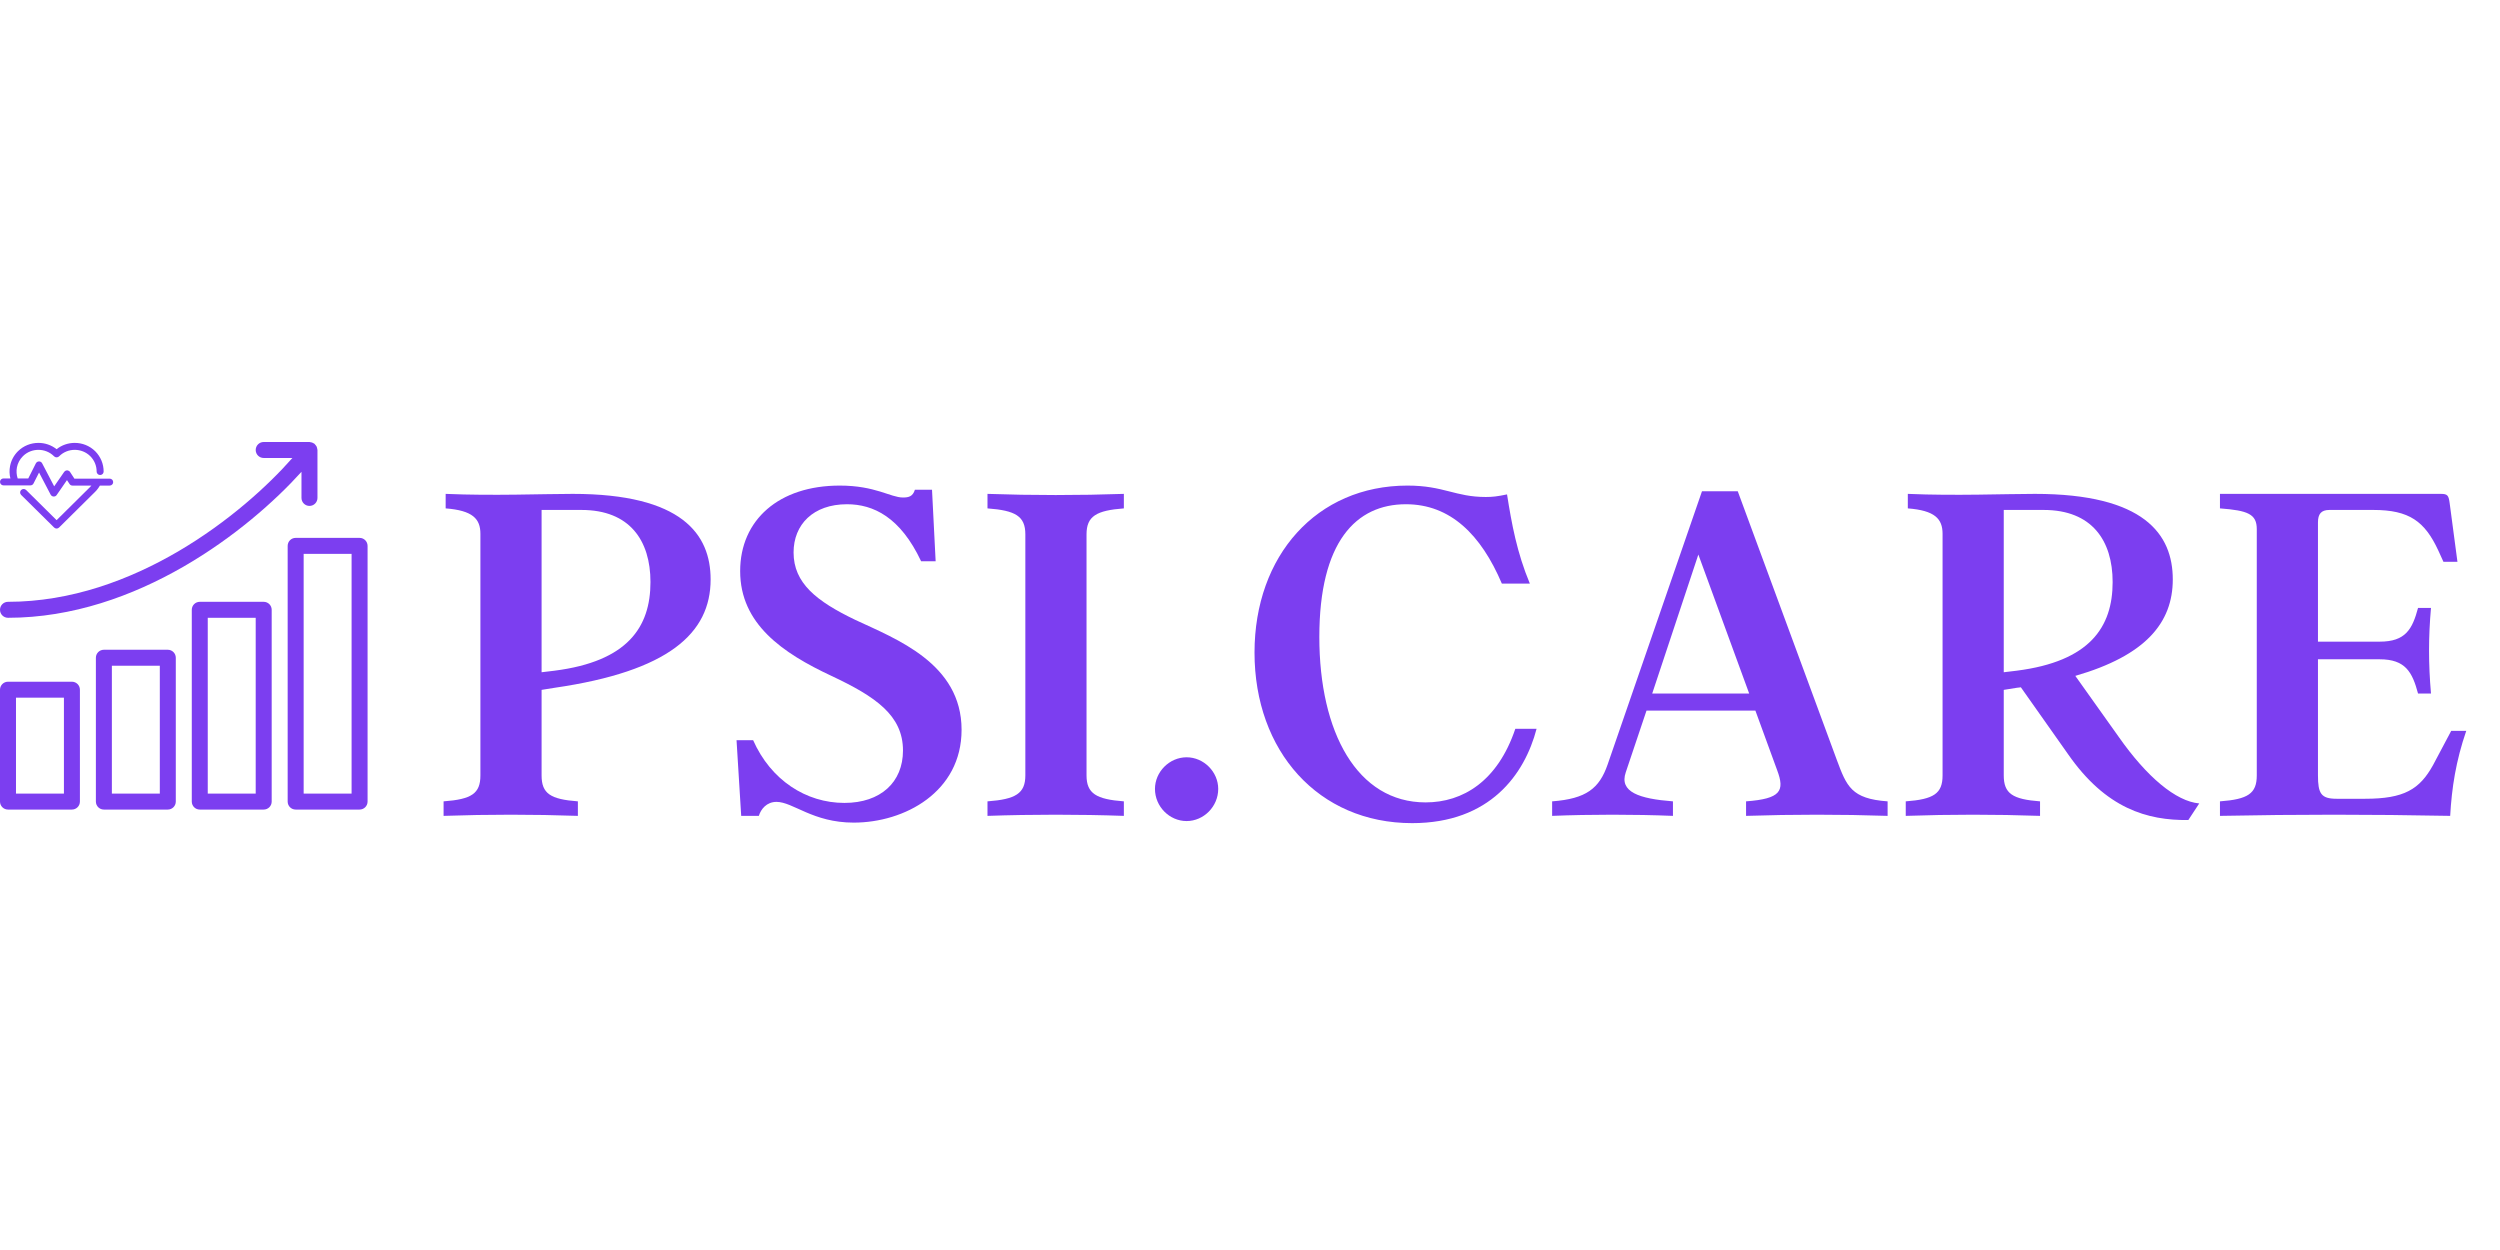 <svg xmlns="http://www.w3.org/2000/svg" xmlns:xlink="http://www.w3.org/1999/xlink" width="1080" zoomAndPan="magnify" viewBox="0 0 810 405" height="540" preserveAspectRatio="xMidYMid meet" version="1.0"><defs><g/><clipPath id="29632e44e8"><path d="M 0 220 L 26 220 L 26 262.301 L 0 262.301 Z M 0 220 " clip-rule="nonzero"/></clipPath><clipPath id="089d7c9343"><path d="M 31 210 L 57 210 L 57 262.301 L 31 262.301 Z M 31 210 " clip-rule="nonzero"/></clipPath><clipPath id="f7319f3cd3"><path d="M 62 194 L 89 194 L 89 262.301 L 62 262.301 Z M 62 194 " clip-rule="nonzero"/></clipPath><clipPath id="4bfcb5aa69"><path d="M 93 174 L 119.094 174 L 119.094 262.301 L 93 262.301 Z M 93 174 " clip-rule="nonzero"/></clipPath><clipPath id="fa460f6c55"><path d="M 0 143.207 L 103 143.207 L 103 201 L 0 201 Z M 0 143.207 " clip-rule="nonzero"/></clipPath><clipPath id="128cc3ee4d"><path d="M 0 143.207 L 36.645 143.207 L 36.645 171.707 L 0 171.707 Z M 0 143.207 " clip-rule="nonzero"/></clipPath></defs><g fill="#7c3ef0" fill-opacity="1"><g transform="translate(139.522, 264.344)"><g><path d="M 35.953 -40.824 L 40.152 -41.496 C 77.113 -46.871 90.719 -59.137 90.719 -76.609 C 90.719 -91.223 81.48 -104.328 46.031 -104.328 C 36.289 -104.328 20.328 -103.656 4.871 -104.328 L 4.871 -99.625 C 13.609 -98.953 16.129 -96.262 16.129 -91.391 L 16.129 -13.105 C 16.129 -7.223 13.273 -5.375 4.199 -4.703 L 4.199 0 C 18.648 -0.504 33.266 -0.504 47.711 0 L 47.711 -4.703 C 38.809 -5.375 35.953 -7.223 35.953 -13.105 Z M 35.953 -46.535 L 35.953 -99.121 L 48.887 -99.121 C 64.512 -99.121 71.23 -89.207 71.23 -75.766 C 71.23 -61.152 63.84 -50.062 40.152 -47.039 Z M 35.953 -46.535 "/></g></g></g><g fill="#7c3ef0" fill-opacity="1"><g transform="translate(234.438, 264.344)"><g><path d="M 58.129 -21.168 C 58.129 -10.922 50.902 -4.199 39.145 -4.199 C 26.711 -4.199 15.289 -11.594 9.574 -24.527 L 4.199 -24.527 L 5.711 0 L 11.426 0 C 12.098 -2.184 13.945 -4.535 17.137 -4.535 C 22.512 -4.535 28.895 2.184 42.168 2.184 C 58.633 2.184 77.113 -7.727 77.113 -27.887 C 77.113 -49.391 55.945 -57.289 42.672 -63.504 C 30.07 -69.551 22.68 -75.43 22.68 -85.344 C 22.68 -94.414 29.062 -100.969 39.984 -100.969 C 48.551 -100.969 57.289 -96.766 64.008 -82.488 L 68.711 -82.488 L 67.535 -105.672 L 61.992 -105.672 C 61.32 -103.488 59.977 -103.152 58.129 -103.152 C 54.094 -103.152 49.223 -107.016 37.633 -107.016 C 17.977 -107.016 5.375 -95.926 5.375 -79.297 C 5.375 -62.16 19.152 -52.75 34.945 -45.359 C 49.223 -38.641 58.129 -32.59 58.129 -21.168 Z M 58.129 -21.168 "/></g></g></g><g fill="#7c3ef0" fill-opacity="1"><g transform="translate(315.747, 264.344)"><g><path d="M 36.289 -13.105 L 36.289 -91.223 C 36.289 -97.102 39.48 -98.953 48.383 -99.625 L 48.383 -104.328 C 33.938 -103.824 18.648 -103.824 4.199 -104.328 L 4.199 -99.625 C 13.273 -98.953 16.465 -97.102 16.465 -91.223 L 16.465 -13.105 C 16.465 -7.223 13.273 -5.375 4.199 -4.703 L 4.199 0 C 18.648 -0.504 33.938 -0.504 48.383 0 L 48.383 -4.703 C 39.48 -5.375 36.289 -7.223 36.289 -13.105 Z M 36.289 -13.105 "/></g></g></g><g fill="#7c3ef0" fill-opacity="1"><g transform="translate(368.329, 264.344)"><g><path d="M 16.129 1.68 C 21.672 1.68 26.375 -3.023 26.375 -8.734 C 26.375 -14.281 21.672 -18.984 16.129 -18.984 C 10.582 -18.984 5.879 -14.281 5.879 -8.734 C 5.879 -3.023 10.582 1.68 16.129 1.68 Z M 16.129 1.68 "/></g></g></g><g fill="#7c3ef0" fill-opacity="1"><g transform="translate(400.584, 264.344)"><g><path d="M 90.383 -28.223 C 84.672 -11.258 73.414 -4.367 61.32 -4.367 C 39.145 -4.367 26.879 -27.047 26.879 -57.961 C 26.879 -88.871 38.809 -100.969 54.938 -100.969 C 69.383 -100.969 79.297 -91.055 86.016 -75.262 L 95.086 -75.262 C 90.887 -85.344 89.207 -94.582 87.695 -104.16 C 84.504 -103.488 82.992 -103.32 80.809 -103.32 C 70.895 -103.32 67.199 -107.016 55.441 -107.016 C 26.039 -107.016 5.879 -84.336 5.879 -52.918 C 5.879 -21 26.543 2.352 56.953 2.352 C 82.152 2.352 93.406 -13.441 97.27 -28.223 Z M 90.383 -28.223 "/></g></g></g><g fill="#7c3ef0" fill-opacity="1"><g transform="translate(501.212, 264.344)"><g><path d="M 93.91 -18.145 L 61.824 -105.168 L 50.23 -105.168 L 19.656 -16.633 C 16.969 -8.902 12.77 -5.543 1.68 -4.703 L 1.68 0 C 13.945 -0.504 28.391 -0.504 40.824 0 L 40.824 -4.703 C 29.902 -5.543 23.352 -7.727 25.535 -14.113 L 32.254 -34.105 L 67.535 -34.105 L 74.59 -14.785 C 77.113 -8.062 75.766 -5.543 64.512 -4.703 L 64.512 0 C 79.633 -0.504 95.254 -0.504 110.375 0 L 110.375 -4.703 C 98.617 -5.543 97.102 -9.574 93.91 -18.145 Z M 34.105 -39.648 L 49.055 -84.672 L 65.52 -39.648 Z M 34.105 -39.648 "/></g></g></g><g fill="#7c3ef0" fill-opacity="1"><g transform="translate(613.263, 264.344)"><g><path d="M 73.246 -25.535 L 59.137 -45.359 C 81.816 -51.91 90.719 -62.496 90.719 -76.609 C 90.719 -91.223 81.48 -104.328 46.031 -104.328 C 36.289 -104.328 20.328 -103.656 4.871 -104.328 L 4.871 -99.625 C 13.609 -98.953 16.129 -96.262 16.129 -91.391 L 16.129 -13.105 C 16.129 -7.223 13.273 -5.375 4.199 -4.703 L 4.199 0 C 18.648 -0.504 33.266 -0.504 47.711 0 L 47.711 -4.703 C 38.809 -5.375 35.953 -7.223 35.953 -13.105 L 35.953 -40.824 L 40.152 -41.496 C 40.656 -41.496 41.16 -41.664 41.496 -41.664 L 56.785 -19.992 C 69.047 -2.352 82.488 1.512 95.758 1.344 L 99.289 -4.031 C 91.727 -4.703 82.32 -12.602 73.246 -25.535 Z M 35.953 -99.121 L 48.887 -99.121 C 64.512 -99.121 71.23 -89.207 71.23 -75.766 C 71.23 -61.152 63.84 -50.062 40.152 -47.039 L 35.953 -46.535 Z M 35.953 -99.121 "/></g></g></g><g fill="#7c3ef0" fill-opacity="1"><g transform="translate(715.067, 264.344)"><g><path d="M 79.129 -27.551 L 73.246 -16.465 C 68.879 -8.566 63.84 -5.543 51.238 -5.543 L 42 -5.543 C 36.961 -5.543 35.953 -7.223 35.953 -13.105 L 35.953 -50.734 L 55.945 -50.734 C 64.344 -50.734 66.527 -46.535 68.375 -39.648 L 72.574 -39.648 C 71.734 -49.223 71.734 -57.961 72.574 -67.367 L 68.375 -67.367 C 66.527 -60.48 64.344 -56.449 55.945 -56.449 L 35.953 -56.449 L 35.953 -95.086 C 35.953 -97.773 36.961 -99.121 39.648 -99.121 L 53.926 -99.121 C 65.52 -99.121 70.559 -95.422 74.926 -86.016 L 76.609 -82.32 L 81.145 -82.32 L 78.625 -101.305 C 78.289 -103.824 77.953 -104.328 75.766 -104.328 L 4.199 -104.328 L 4.199 -99.625 C 13.273 -98.953 16.129 -97.773 16.129 -92.902 L 16.129 -13.105 C 16.129 -7.223 13.273 -5.375 4.199 -4.703 L 4.199 0 C 29.398 -0.504 52.582 -0.504 78.793 0 C 79.297 -9.07 80.641 -17.809 84 -27.551 Z M 79.129 -27.551 "/></g></g></g><g clip-path="url(#29632e44e8)"><path fill="#7c3ef0" d="M 23.301 220.875 L 2.59 220.875 C 1.16 220.875 0 222.035 0 223.465 L 0 259.711 C 0 261.145 1.16 262.301 2.59 262.301 L 23.301 262.301 C 24.73 262.301 25.891 261.145 25.891 259.711 L 25.891 223.465 C 25.891 222.035 24.73 220.875 23.301 220.875 Z M 20.711 257.121 L 5.18 257.121 L 5.18 226.055 L 20.711 226.055 Z M 20.711 257.121 " fill-opacity="1" fill-rule="nonzero"/></g><g clip-path="url(#089d7c9343)"><path fill="#7c3ef0" d="M 54.367 210.52 L 33.656 210.52 C 32.227 210.52 31.066 211.68 31.066 213.109 L 31.066 259.711 C 31.066 261.145 32.227 262.301 33.656 262.301 L 54.367 262.301 C 55.797 262.301 56.957 261.145 56.957 259.711 L 56.957 213.109 C 56.957 211.68 55.797 210.52 54.367 210.52 Z M 51.781 257.121 L 36.246 257.121 L 36.246 215.699 L 51.781 215.699 Z M 51.781 257.121 " fill-opacity="1" fill-rule="nonzero"/></g><g clip-path="url(#f7319f3cd3)"><path fill="#7c3ef0" d="M 85.438 194.988 L 64.727 194.988 C 63.293 194.988 62.137 196.148 62.137 197.574 L 62.137 259.711 C 62.137 261.145 63.293 262.301 64.727 262.301 L 85.438 262.301 C 86.867 262.301 88.027 261.145 88.027 259.711 L 88.027 197.574 C 88.027 196.148 86.867 194.988 85.438 194.988 Z M 82.848 257.121 L 67.312 257.121 L 67.312 200.164 L 82.848 200.164 Z M 82.848 257.121 " fill-opacity="1" fill-rule="nonzero"/></g><g clip-path="url(#4bfcb5aa69)"><path fill="#7c3ef0" d="M 116.504 174.273 L 95.793 174.273 C 94.359 174.273 93.203 175.434 93.203 176.863 L 93.203 259.711 C 93.203 261.145 94.359 262.301 95.793 262.301 L 116.504 262.301 C 117.938 262.301 119.094 261.145 119.094 259.711 L 119.094 176.863 C 119.094 175.434 117.938 174.273 116.504 174.273 Z M 113.914 257.121 L 98.383 257.121 L 98.383 179.453 L 113.914 179.453 Z M 113.914 257.121 " fill-opacity="1" fill-rule="nonzero"/></g><g clip-path="url(#fa460f6c55)"><path fill="#7c3ef0" d="M 100.27 163.918 C 101.699 163.918 102.859 162.758 102.859 161.328 L 102.859 145.797 C 102.859 145.742 102.828 145.699 102.828 145.648 C 102.816 145.469 102.77 145.301 102.723 145.125 C 102.676 144.969 102.645 144.816 102.574 144.672 C 102.508 144.531 102.41 144.414 102.312 144.289 C 102.207 144.141 102.098 143.996 101.961 143.875 C 101.922 143.84 101.906 143.793 101.863 143.762 C 101.777 143.695 101.672 143.672 101.582 143.617 C 101.422 143.527 101.277 143.438 101.102 143.379 C 100.93 143.32 100.762 143.297 100.586 143.273 C 100.48 143.258 100.379 143.207 100.27 143.207 L 85.438 143.207 C 84.004 143.207 82.848 144.367 82.848 145.797 C 82.848 147.227 84.004 148.387 85.438 148.387 L 94.734 148.387 C 78.766 166.551 43.434 194.988 2.59 194.988 C 1.16 194.988 0 196.148 0 197.574 C 0 199.004 1.16 200.164 2.59 200.164 C 44.441 200.164 80.629 171.77 97.68 152.867 L 97.68 161.328 C 97.68 162.758 98.836 163.918 100.27 163.918 Z M 100.27 163.918 " fill-opacity="1" fill-rule="nonzero"/></g><g clip-path="url(#128cc3ee4d)"><path fill="#7c3ef0" d="M 3.367 155.012 C 3.039 153.699 3 152.324 3.262 151 C 3.598 149.234 4.457 147.562 5.82 146.199 C 7.641 144.398 10.043 143.496 12.449 143.496 C 14.539 143.496 16.633 144.18 18.336 145.543 C 20.039 144.18 22.129 143.496 24.223 143.496 C 26.625 143.496 29.016 144.398 30.848 146.199 C 31.73 147.086 32.406 148.117 32.875 149.223 C 33.344 150.355 33.578 151.578 33.578 152.785 C 33.578 153.406 33.07 153.906 32.445 153.906 C 31.809 153.906 31.305 153.406 31.305 152.785 C 31.316 151.859 31.133 150.945 30.77 150.07 C 30.434 149.25 29.914 148.477 29.238 147.793 C 27.859 146.43 26.039 145.75 24.223 145.75 C 22.402 145.75 20.582 146.43 19.207 147.793 L 19.141 147.859 C 18.699 148.297 17.973 148.297 17.531 147.859 L 17.465 147.793 C 16.086 146.43 14.27 145.75 12.449 145.75 C 10.629 145.75 8.809 146.43 7.434 147.793 C 6.395 148.824 5.742 150.098 5.484 151.422 C 5.262 152.621 5.34 153.855 5.73 155.012 L 9.16 155.012 L 11.629 150.109 C 11.902 149.559 12.59 149.34 13.148 149.609 C 13.371 149.727 13.539 149.891 13.645 150.098 L 17.555 157.574 L 20.793 152.891 C 21.156 152.375 21.855 152.246 22.375 152.594 C 22.508 152.684 22.609 152.801 22.703 152.93 L 24.105 155.078 L 35.527 155.078 C 36.164 155.078 36.672 155.578 36.672 156.211 C 36.672 156.828 36.164 157.328 35.527 157.328 L 32.367 157.328 C 32.215 157.613 32.043 157.883 31.848 158.141 C 31.551 158.562 31.211 158.961 30.848 159.324 L 19.141 170.914 C 18.699 171.367 17.973 171.367 17.531 170.914 L 6.848 160.352 C 6.406 159.914 6.406 159.195 6.848 158.758 C 7.305 158.32 8.016 158.32 8.461 158.758 L 18.336 168.535 L 29.238 157.742 C 29.367 157.598 29.496 157.469 29.613 157.328 L 23.48 157.328 C 23.105 157.328 22.738 157.148 22.531 156.812 L 21.699 155.555 L 18.359 160.391 C 18.258 160.547 18.113 160.676 17.934 160.766 C 17.387 161.047 16.699 160.828 16.41 160.273 L 12.656 153.098 L 10.914 156.543 C 10.746 156.969 10.332 157.266 9.852 157.266 L 1.145 157.266 C 0.508 157.266 0 156.762 0 156.133 C 0 155.516 0.508 155.012 1.145 155.012 Z M 3.367 155.012 " fill-opacity="1" fill-rule="nonzero"/></g></svg>